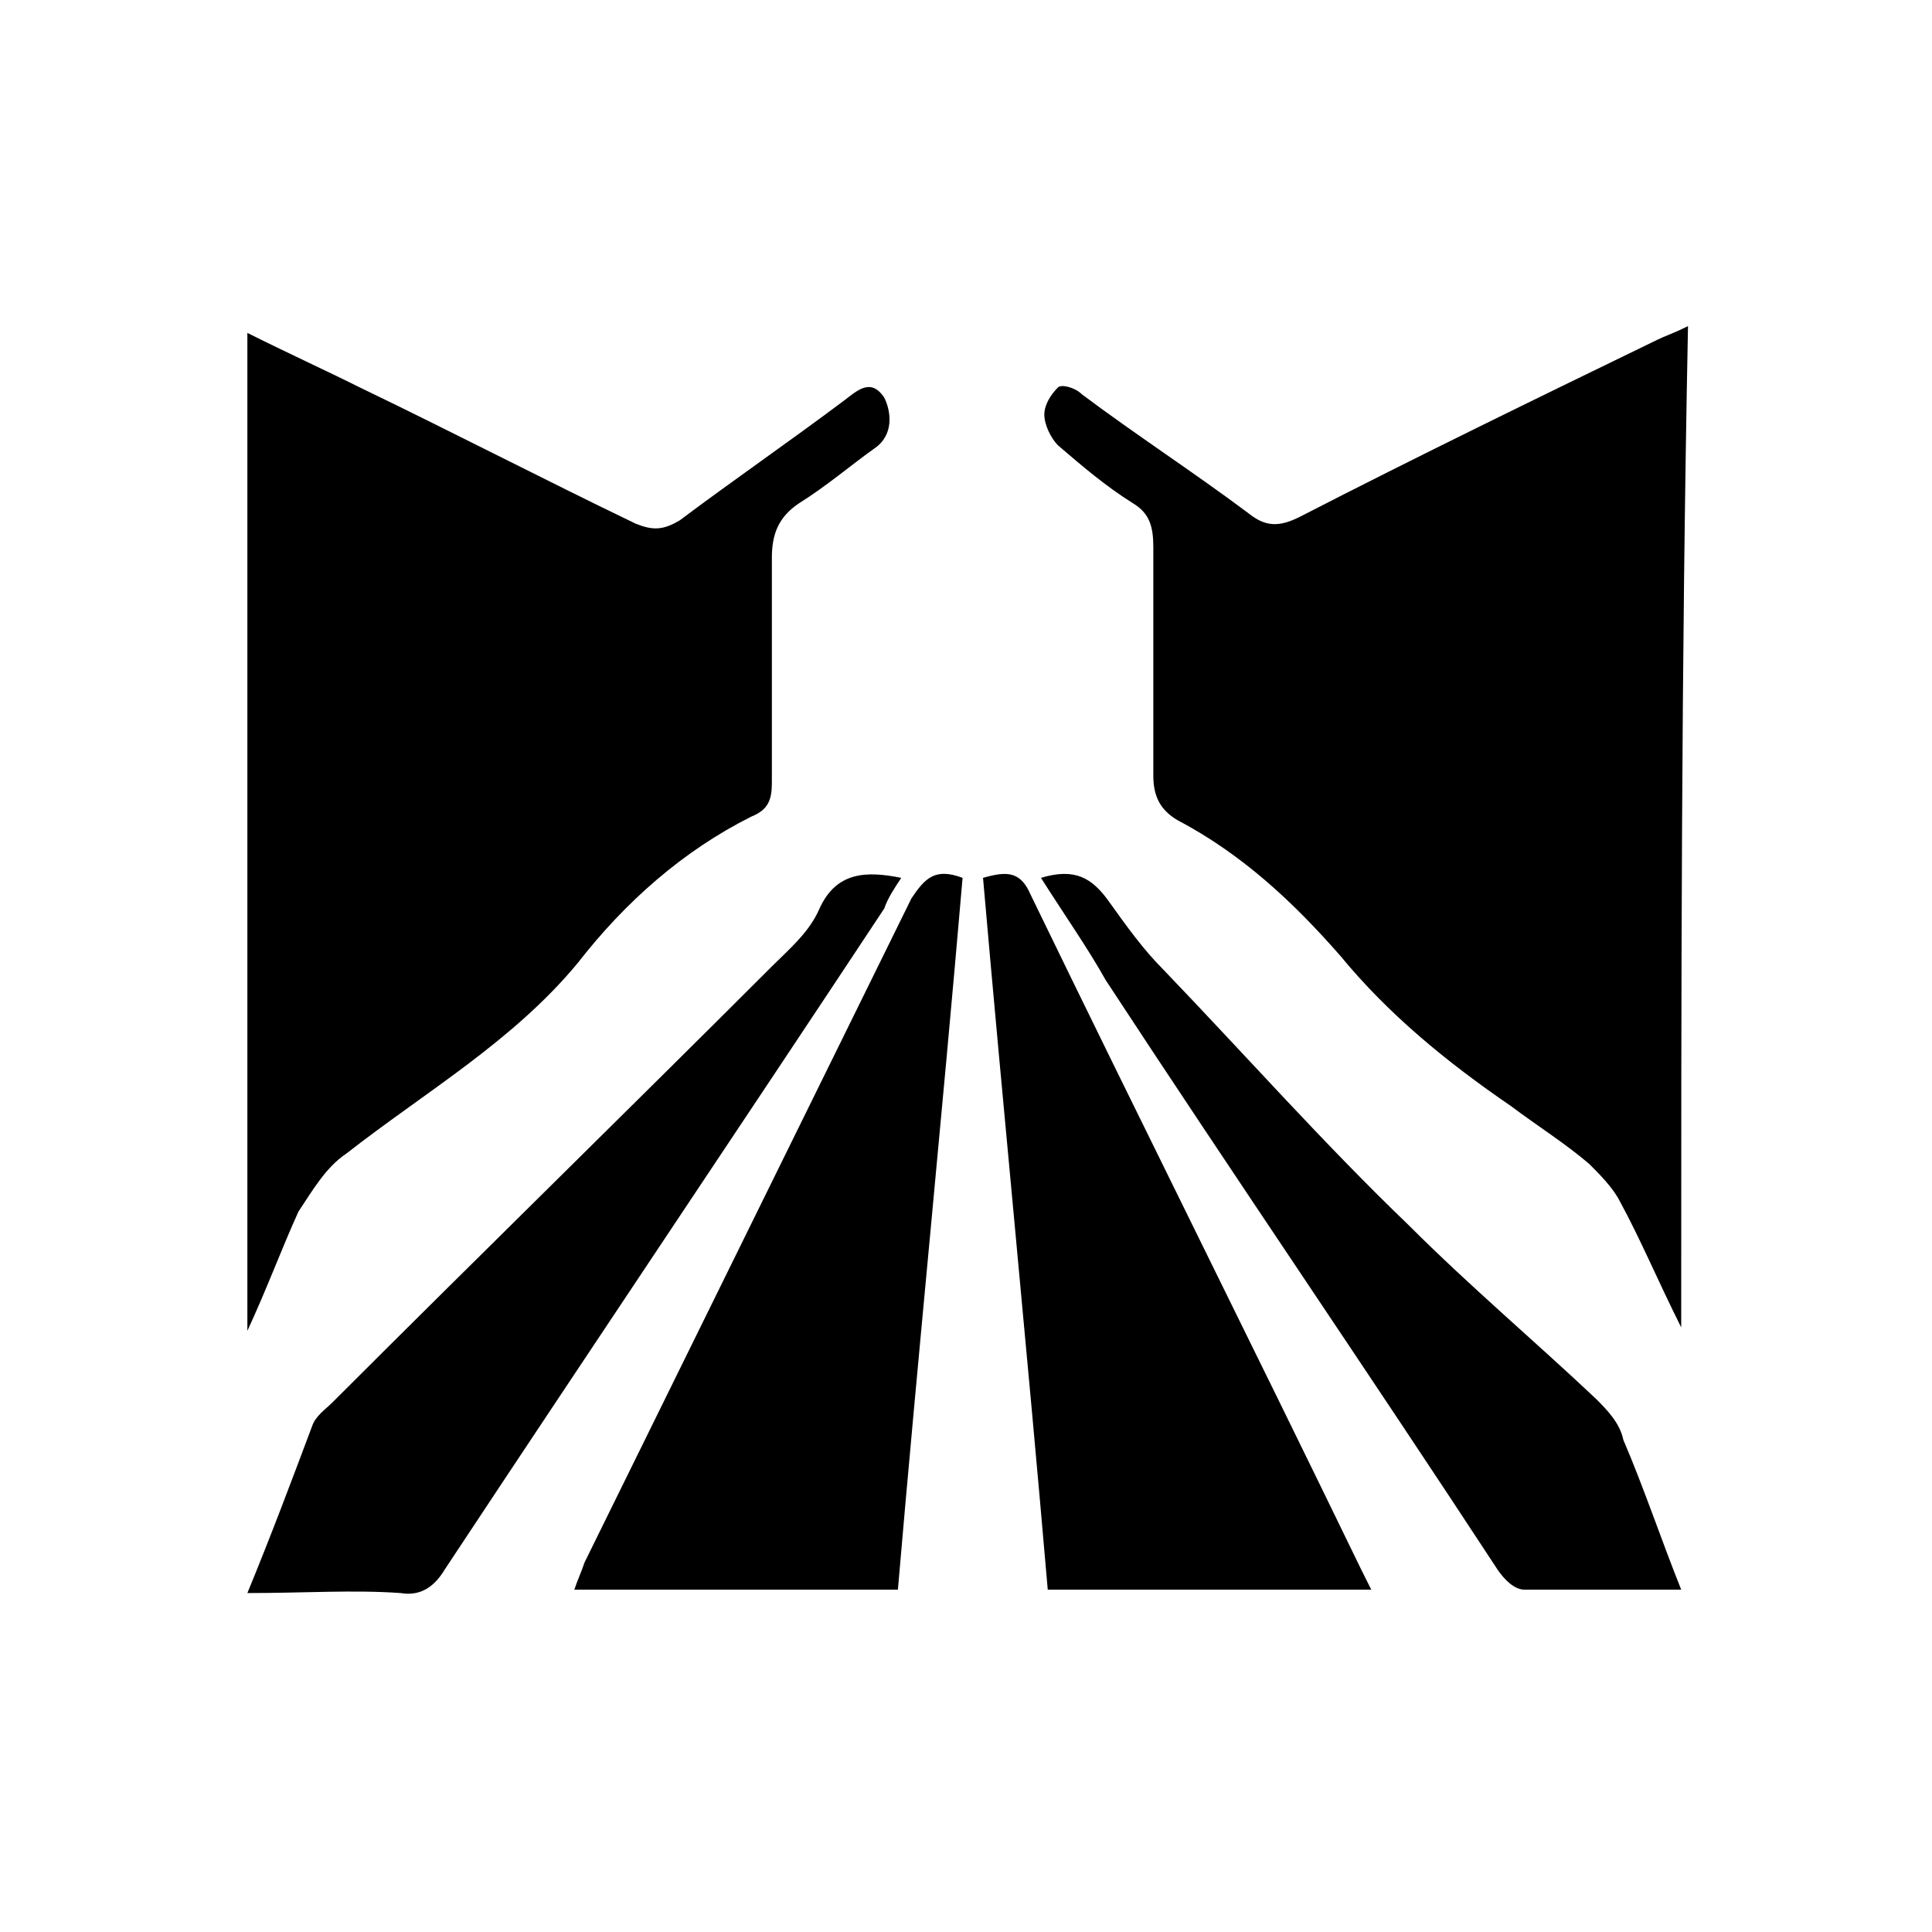 <svg width="48" height="48" viewBox="0 0 48 48" fill="none" xmlns="http://www.w3.org/2000/svg">
<path d="M41.769 32.979C41.177 31.795 40.754 30.779 40.246 29.849C40.077 29.51 39.738 29.172 39.484 28.918C38.892 28.41 38.215 27.987 37.538 27.479C35.931 26.379 34.492 25.195 33.308 23.756C32.123 22.402 30.854 21.218 29.246 20.372C28.823 20.118 28.654 19.779 28.654 19.271C28.654 17.41 28.654 15.464 28.654 13.602C28.654 13.095 28.569 12.756 28.146 12.502C27.469 12.079 26.877 11.572 26.285 11.064C26.115 10.895 25.946 10.556 25.946 10.302C25.946 10.048 26.115 9.795 26.285 9.625C26.369 9.541 26.708 9.625 26.877 9.795C28.231 10.81 29.669 11.741 31.023 12.756C31.446 13.095 31.785 13.095 32.292 12.841C35.254 11.318 38.215 9.879 41.177 8.441C41.346 8.356 41.6 8.272 41.938 8.102C41.769 16.564 41.769 24.687 41.769 32.979Z" fill="black"/>
<path d="M6.146 33.064C6.146 24.687 6.146 16.564 6.146 8.271C7.161 8.779 8.092 9.202 8.938 9.625C11.223 10.725 13.508 11.91 15.792 13.01C16.215 13.179 16.469 13.179 16.892 12.925C18.246 11.91 19.6 10.979 20.954 9.964C21.292 9.71 21.631 9.371 21.969 9.879C22.138 10.217 22.223 10.81 21.715 11.148C21.123 11.571 20.531 12.079 19.854 12.502C19.346 12.841 19.177 13.264 19.177 13.856C19.177 15.717 19.177 17.579 19.177 19.441C19.177 19.864 19.092 20.117 18.669 20.287C16.977 21.133 15.538 22.402 14.354 23.925C12.746 25.871 10.546 27.141 8.6 28.664C8.092 29.002 7.754 29.594 7.415 30.102C6.992 31.033 6.654 31.964 6.146 33.064Z" fill="black"/>
<path d="M23.915 21.81C23.408 27.733 22.815 33.571 22.308 39.494C19.6 39.494 16.977 39.494 14.269 39.494C14.354 39.241 14.438 39.071 14.523 38.818C17.231 33.318 19.939 27.817 22.646 22.317C22.985 21.81 23.238 21.556 23.915 21.81Z" fill="black"/>
<path d="M34.069 39.495C31.362 39.495 28.738 39.495 26.031 39.495C25.523 33.571 24.931 27.648 24.423 21.81C25.015 21.641 25.354 21.641 25.608 22.233C28.315 27.818 31.108 33.402 33.815 38.987C33.9 39.156 33.985 39.325 34.069 39.495Z" fill="black"/>
<path d="M6.146 39.579C6.738 38.141 7.246 36.787 7.754 35.433C7.838 35.179 8.092 35.01 8.261 34.841C11.9 31.202 15.538 27.648 19.177 24.01C19.6 23.587 20.108 23.164 20.361 22.572C20.785 21.641 21.546 21.641 22.392 21.81C22.223 22.064 22.054 22.318 21.969 22.572C18.331 28.072 14.692 33.487 11.054 38.987C10.8 39.41 10.461 39.664 9.954 39.579C8.769 39.495 7.584 39.579 6.146 39.579Z" fill="black"/>
<path d="M25.862 21.81C26.708 21.556 27.131 21.81 27.554 22.402C27.977 22.994 28.4 23.587 28.908 24.095C30.939 26.21 32.885 28.41 35 30.441C36.523 31.964 38.131 33.318 39.654 34.756C39.908 35.01 40.246 35.348 40.331 35.772C40.839 36.956 41.262 38.225 41.769 39.495C40.415 39.495 39.146 39.495 37.877 39.495C37.623 39.495 37.369 39.241 37.2 38.987C33.985 34.079 30.685 29.256 27.469 24.348C27.046 23.587 26.454 22.741 25.862 21.81Z" fill="black"/>
</svg>
